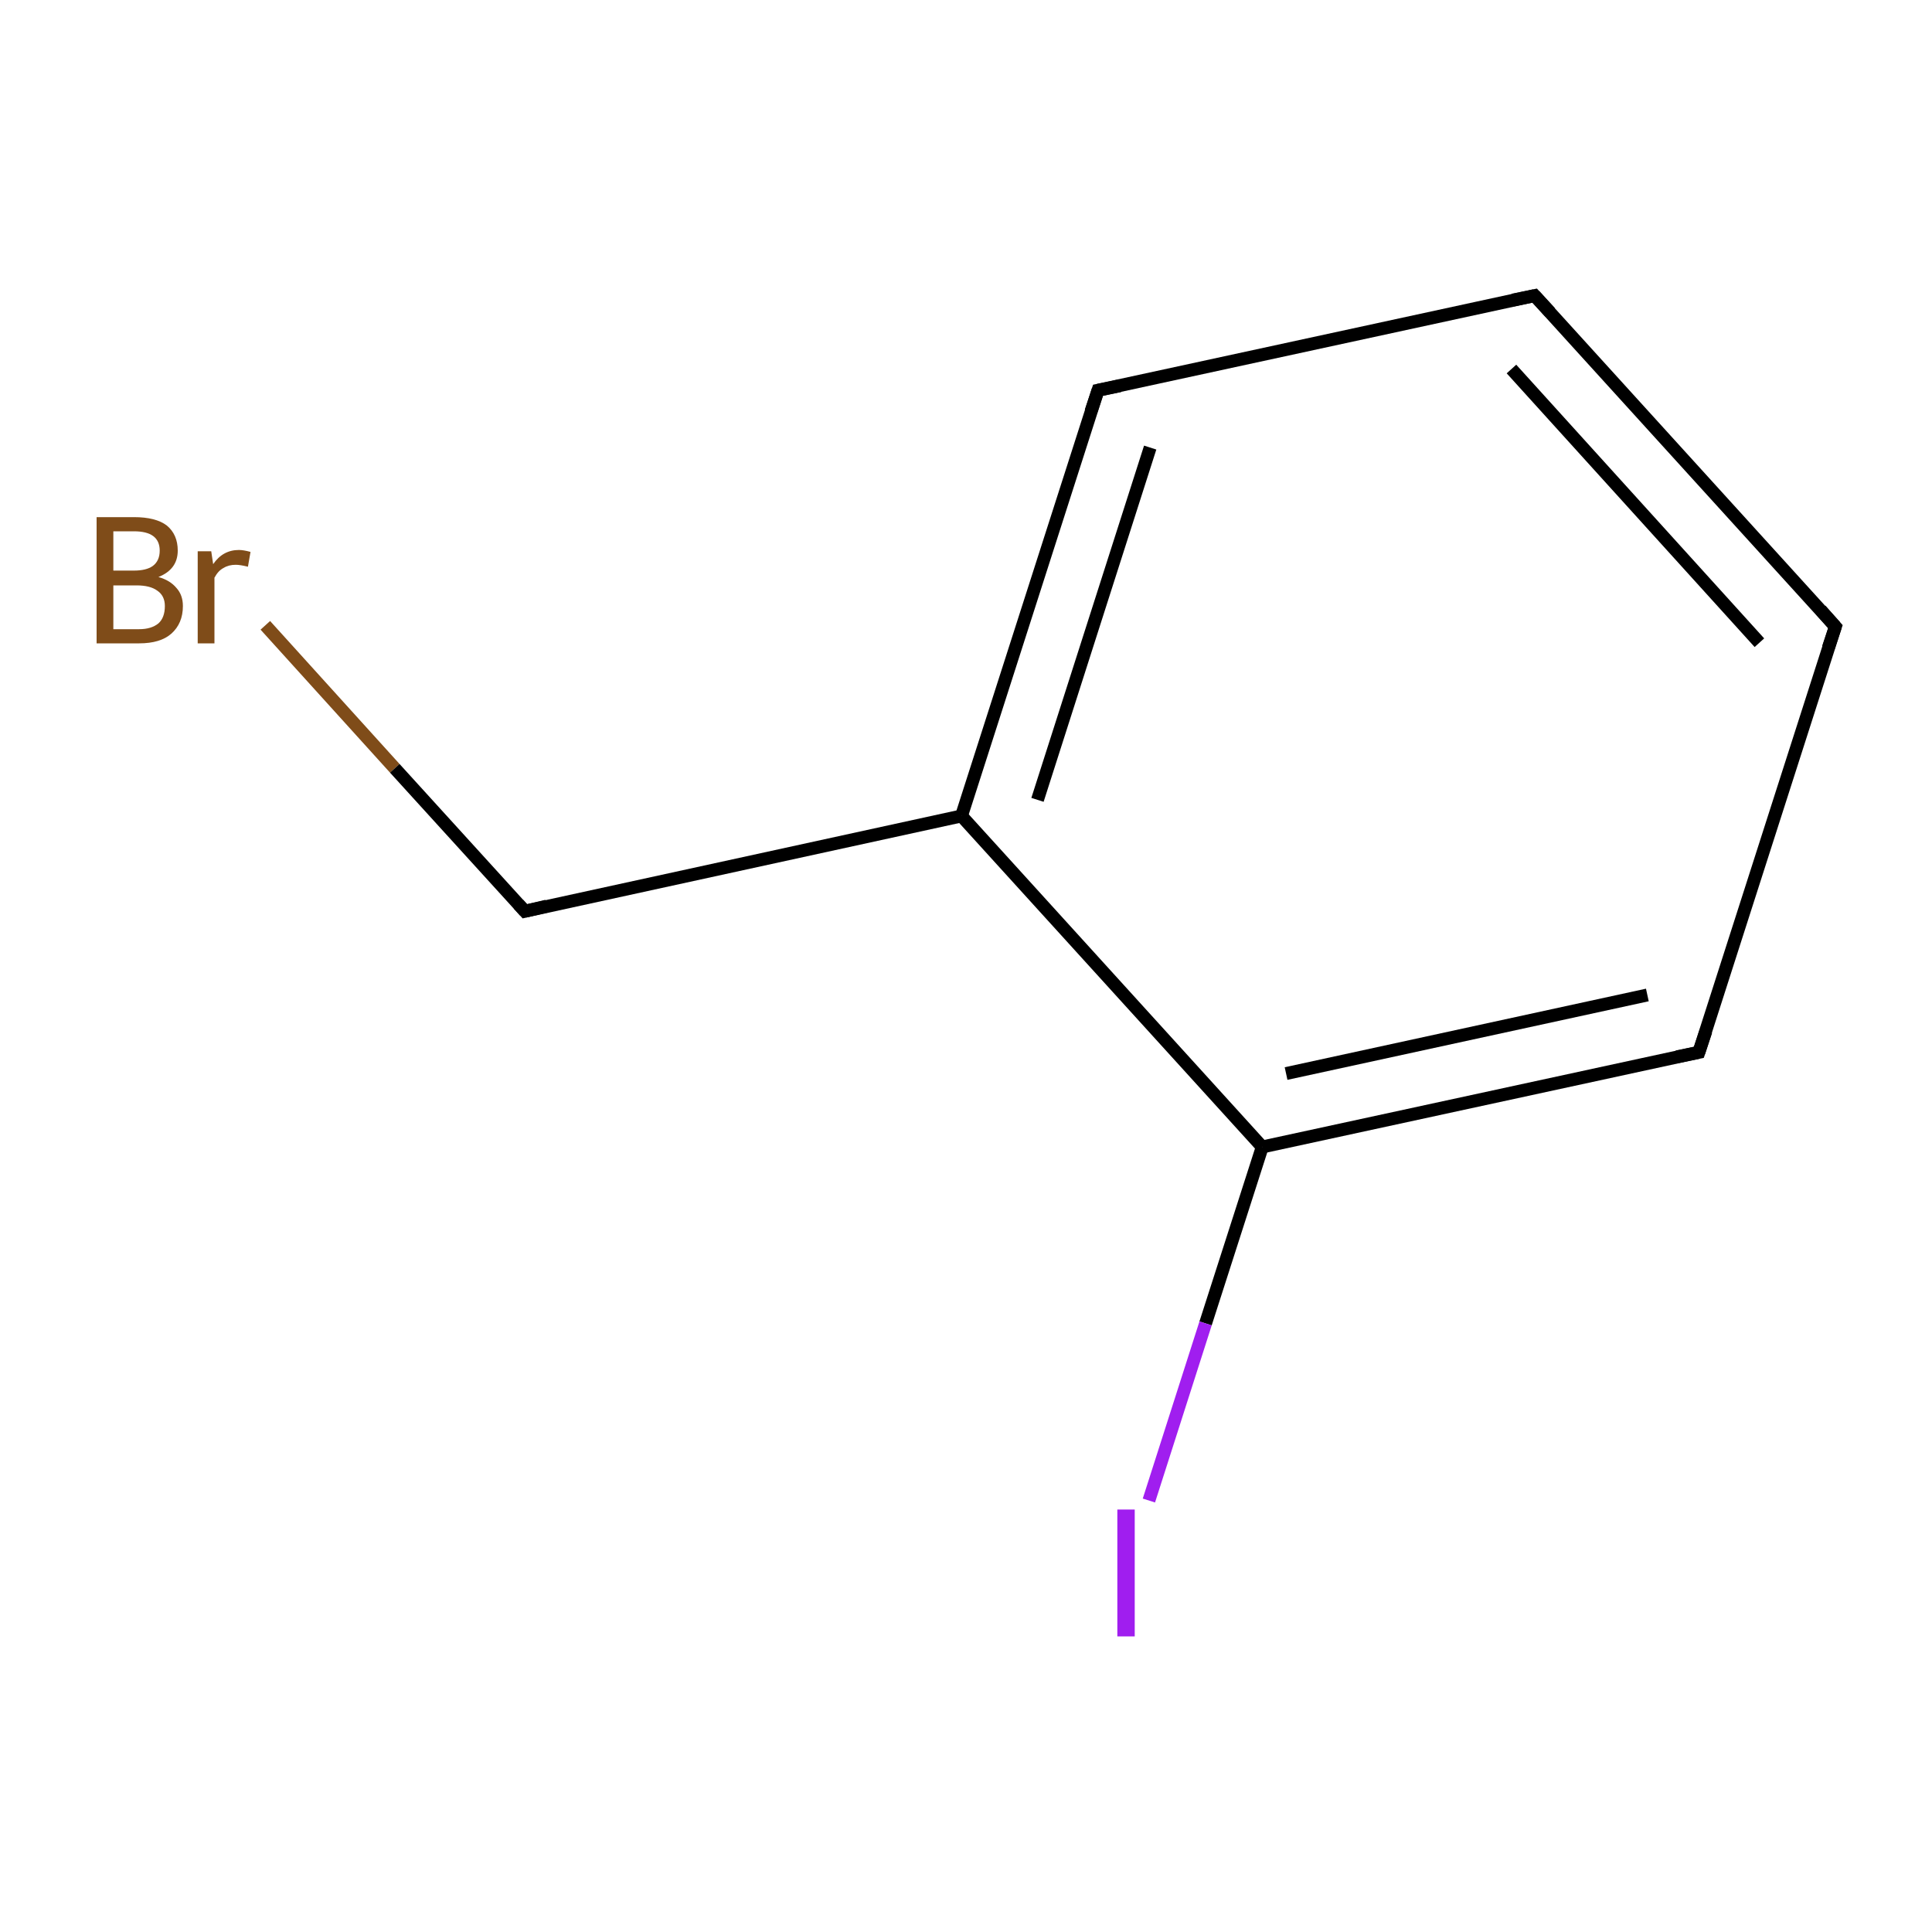 <?xml version='1.0' encoding='iso-8859-1'?>
<svg version='1.1' baseProfile='full'
              xmlns='http://www.w3.org/2000/svg'
                      xmlns:rdkit='http://www.rdkit.org/xml'
                      xmlns:xlink='http://www.w3.org/1999/xlink'
                  xml:space='preserve'
width='300px' height='300px' viewBox='0 0 300 300'>
<!-- END OF HEADER -->
<rect style='opacity:1.0;fill:#FFFFFF;stroke:none' width='300.0' height='300.0' x='0.0' y='0.0'> </rect>
<path class='bond-0 atom-0 atom-1' d='M 41.2,97.1 L 61.3,119.3' style='fill:none;fill-rule:evenodd;stroke:#7F4C19;stroke-width:2.0px;stroke-linecap:butt;stroke-linejoin:miter;stroke-opacity:1' />
<path class='bond-0 atom-0 atom-1' d='M 61.3,119.3 L 81.5,141.5' style='fill:none;fill-rule:evenodd;stroke:#000000;stroke-width:2.0px;stroke-linecap:butt;stroke-linejoin:miter;stroke-opacity:1' />
<path class='bond-1 atom-1 atom-2' d='M 81.5,141.5 L 149.3,126.7' style='fill:none;fill-rule:evenodd;stroke:#000000;stroke-width:2.0px;stroke-linecap:butt;stroke-linejoin:miter;stroke-opacity:1' />
<path class='bond-2 atom-2 atom-3' d='M 149.3,126.7 L 170.5,60.6' style='fill:none;fill-rule:evenodd;stroke:#000000;stroke-width:2.0px;stroke-linecap:butt;stroke-linejoin:miter;stroke-opacity:1' />
<path class='bond-2 atom-2 atom-3' d='M 161.1,124.2 L 178.6,69.5' style='fill:none;fill-rule:evenodd;stroke:#000000;stroke-width:2.0px;stroke-linecap:butt;stroke-linejoin:miter;stroke-opacity:1' />
<path class='bond-3 atom-3 atom-4' d='M 170.5,60.6 L 238.3,45.9' style='fill:none;fill-rule:evenodd;stroke:#000000;stroke-width:2.0px;stroke-linecap:butt;stroke-linejoin:miter;stroke-opacity:1' />
<path class='bond-4 atom-4 atom-5' d='M 238.3,45.9 L 285.0,97.3' style='fill:none;fill-rule:evenodd;stroke:#000000;stroke-width:2.0px;stroke-linecap:butt;stroke-linejoin:miter;stroke-opacity:1' />
<path class='bond-4 atom-4 atom-5' d='M 234.7,57.3 L 273.2,99.8' style='fill:none;fill-rule:evenodd;stroke:#000000;stroke-width:2.0px;stroke-linecap:butt;stroke-linejoin:miter;stroke-opacity:1' />
<path class='bond-5 atom-5 atom-6' d='M 285.0,97.3 L 263.8,163.4' style='fill:none;fill-rule:evenodd;stroke:#000000;stroke-width:2.0px;stroke-linecap:butt;stroke-linejoin:miter;stroke-opacity:1' />
<path class='bond-6 atom-6 atom-7' d='M 263.8,163.4 L 196.0,178.1' style='fill:none;fill-rule:evenodd;stroke:#000000;stroke-width:2.0px;stroke-linecap:butt;stroke-linejoin:miter;stroke-opacity:1' />
<path class='bond-6 atom-6 atom-7' d='M 255.8,154.5 L 199.7,166.7' style='fill:none;fill-rule:evenodd;stroke:#000000;stroke-width:2.0px;stroke-linecap:butt;stroke-linejoin:miter;stroke-opacity:1' />
<path class='bond-7 atom-7 atom-8' d='M 196.0,178.1 L 187.2,205.5' style='fill:none;fill-rule:evenodd;stroke:#000000;stroke-width:2.0px;stroke-linecap:butt;stroke-linejoin:miter;stroke-opacity:1' />
<path class='bond-7 atom-7 atom-8' d='M 187.2,205.5 L 178.4,233.0' style='fill:none;fill-rule:evenodd;stroke:#A01EEF;stroke-width:2.0px;stroke-linecap:butt;stroke-linejoin:miter;stroke-opacity:1' />
<path class='bond-8 atom-7 atom-2' d='M 196.0,178.1 L 149.3,126.7' style='fill:none;fill-rule:evenodd;stroke:#000000;stroke-width:2.0px;stroke-linecap:butt;stroke-linejoin:miter;stroke-opacity:1' />
<path d='M 80.5,140.4 L 81.5,141.5 L 84.9,140.7' style='fill:none;stroke:#000000;stroke-width:2.0px;stroke-linecap:butt;stroke-linejoin:miter;stroke-miterlimit:10;stroke-opacity:1;' />
<path d='M 169.4,63.9 L 170.5,60.6 L 173.9,59.9' style='fill:none;stroke:#000000;stroke-width:2.0px;stroke-linecap:butt;stroke-linejoin:miter;stroke-miterlimit:10;stroke-opacity:1;' />
<path d='M 234.9,46.6 L 238.3,45.9 L 240.7,48.5' style='fill:none;stroke:#000000;stroke-width:2.0px;stroke-linecap:butt;stroke-linejoin:miter;stroke-miterlimit:10;stroke-opacity:1;' />
<path d='M 282.7,94.7 L 285.0,97.3 L 283.9,100.6' style='fill:none;stroke:#000000;stroke-width:2.0px;stroke-linecap:butt;stroke-linejoin:miter;stroke-miterlimit:10;stroke-opacity:1;' />
<path d='M 264.9,160.1 L 263.8,163.4 L 260.4,164.1' style='fill:none;stroke:#000000;stroke-width:2.0px;stroke-linecap:butt;stroke-linejoin:miter;stroke-miterlimit:10;stroke-opacity:1;' />
<path class='atom-0' d='M 24.6 89.6
Q 26.4 90.1, 27.4 91.3
Q 28.4 92.4, 28.4 94.1
Q 28.4 96.8, 26.6 98.4
Q 24.9 99.9, 21.6 99.9
L 15.0 99.9
L 15.0 80.3
L 20.8 80.3
Q 24.2 80.3, 25.9 81.6
Q 27.6 83.0, 27.6 85.5
Q 27.6 88.4, 24.6 89.6
M 17.6 82.5
L 17.6 88.6
L 20.8 88.6
Q 22.7 88.6, 23.7 87.9
Q 24.8 87.1, 24.8 85.5
Q 24.8 82.5, 20.8 82.5
L 17.6 82.5
M 21.6 97.7
Q 23.5 97.7, 24.6 96.8
Q 25.6 95.9, 25.6 94.1
Q 25.6 92.5, 24.4 91.7
Q 23.3 90.9, 21.2 90.9
L 17.6 90.9
L 17.6 97.7
L 21.6 97.7
' fill='#7F4C19'/>
<path class='atom-0' d='M 32.8 85.6
L 33.1 87.6
Q 34.6 85.4, 37.1 85.4
Q 37.8 85.4, 38.9 85.7
L 38.5 88.0
Q 37.3 87.7, 36.6 87.7
Q 35.5 87.7, 34.7 88.2
Q 33.9 88.6, 33.3 89.7
L 33.3 99.9
L 30.7 99.9
L 30.7 85.6
L 32.8 85.6
' fill='#7F4C19'/>
<path class='atom-8' d='M 173.5 234.4
L 176.2 234.4
L 176.2 254.1
L 173.5 254.1
L 173.5 234.4
' fill='#A01EEF'/>
</svg>
